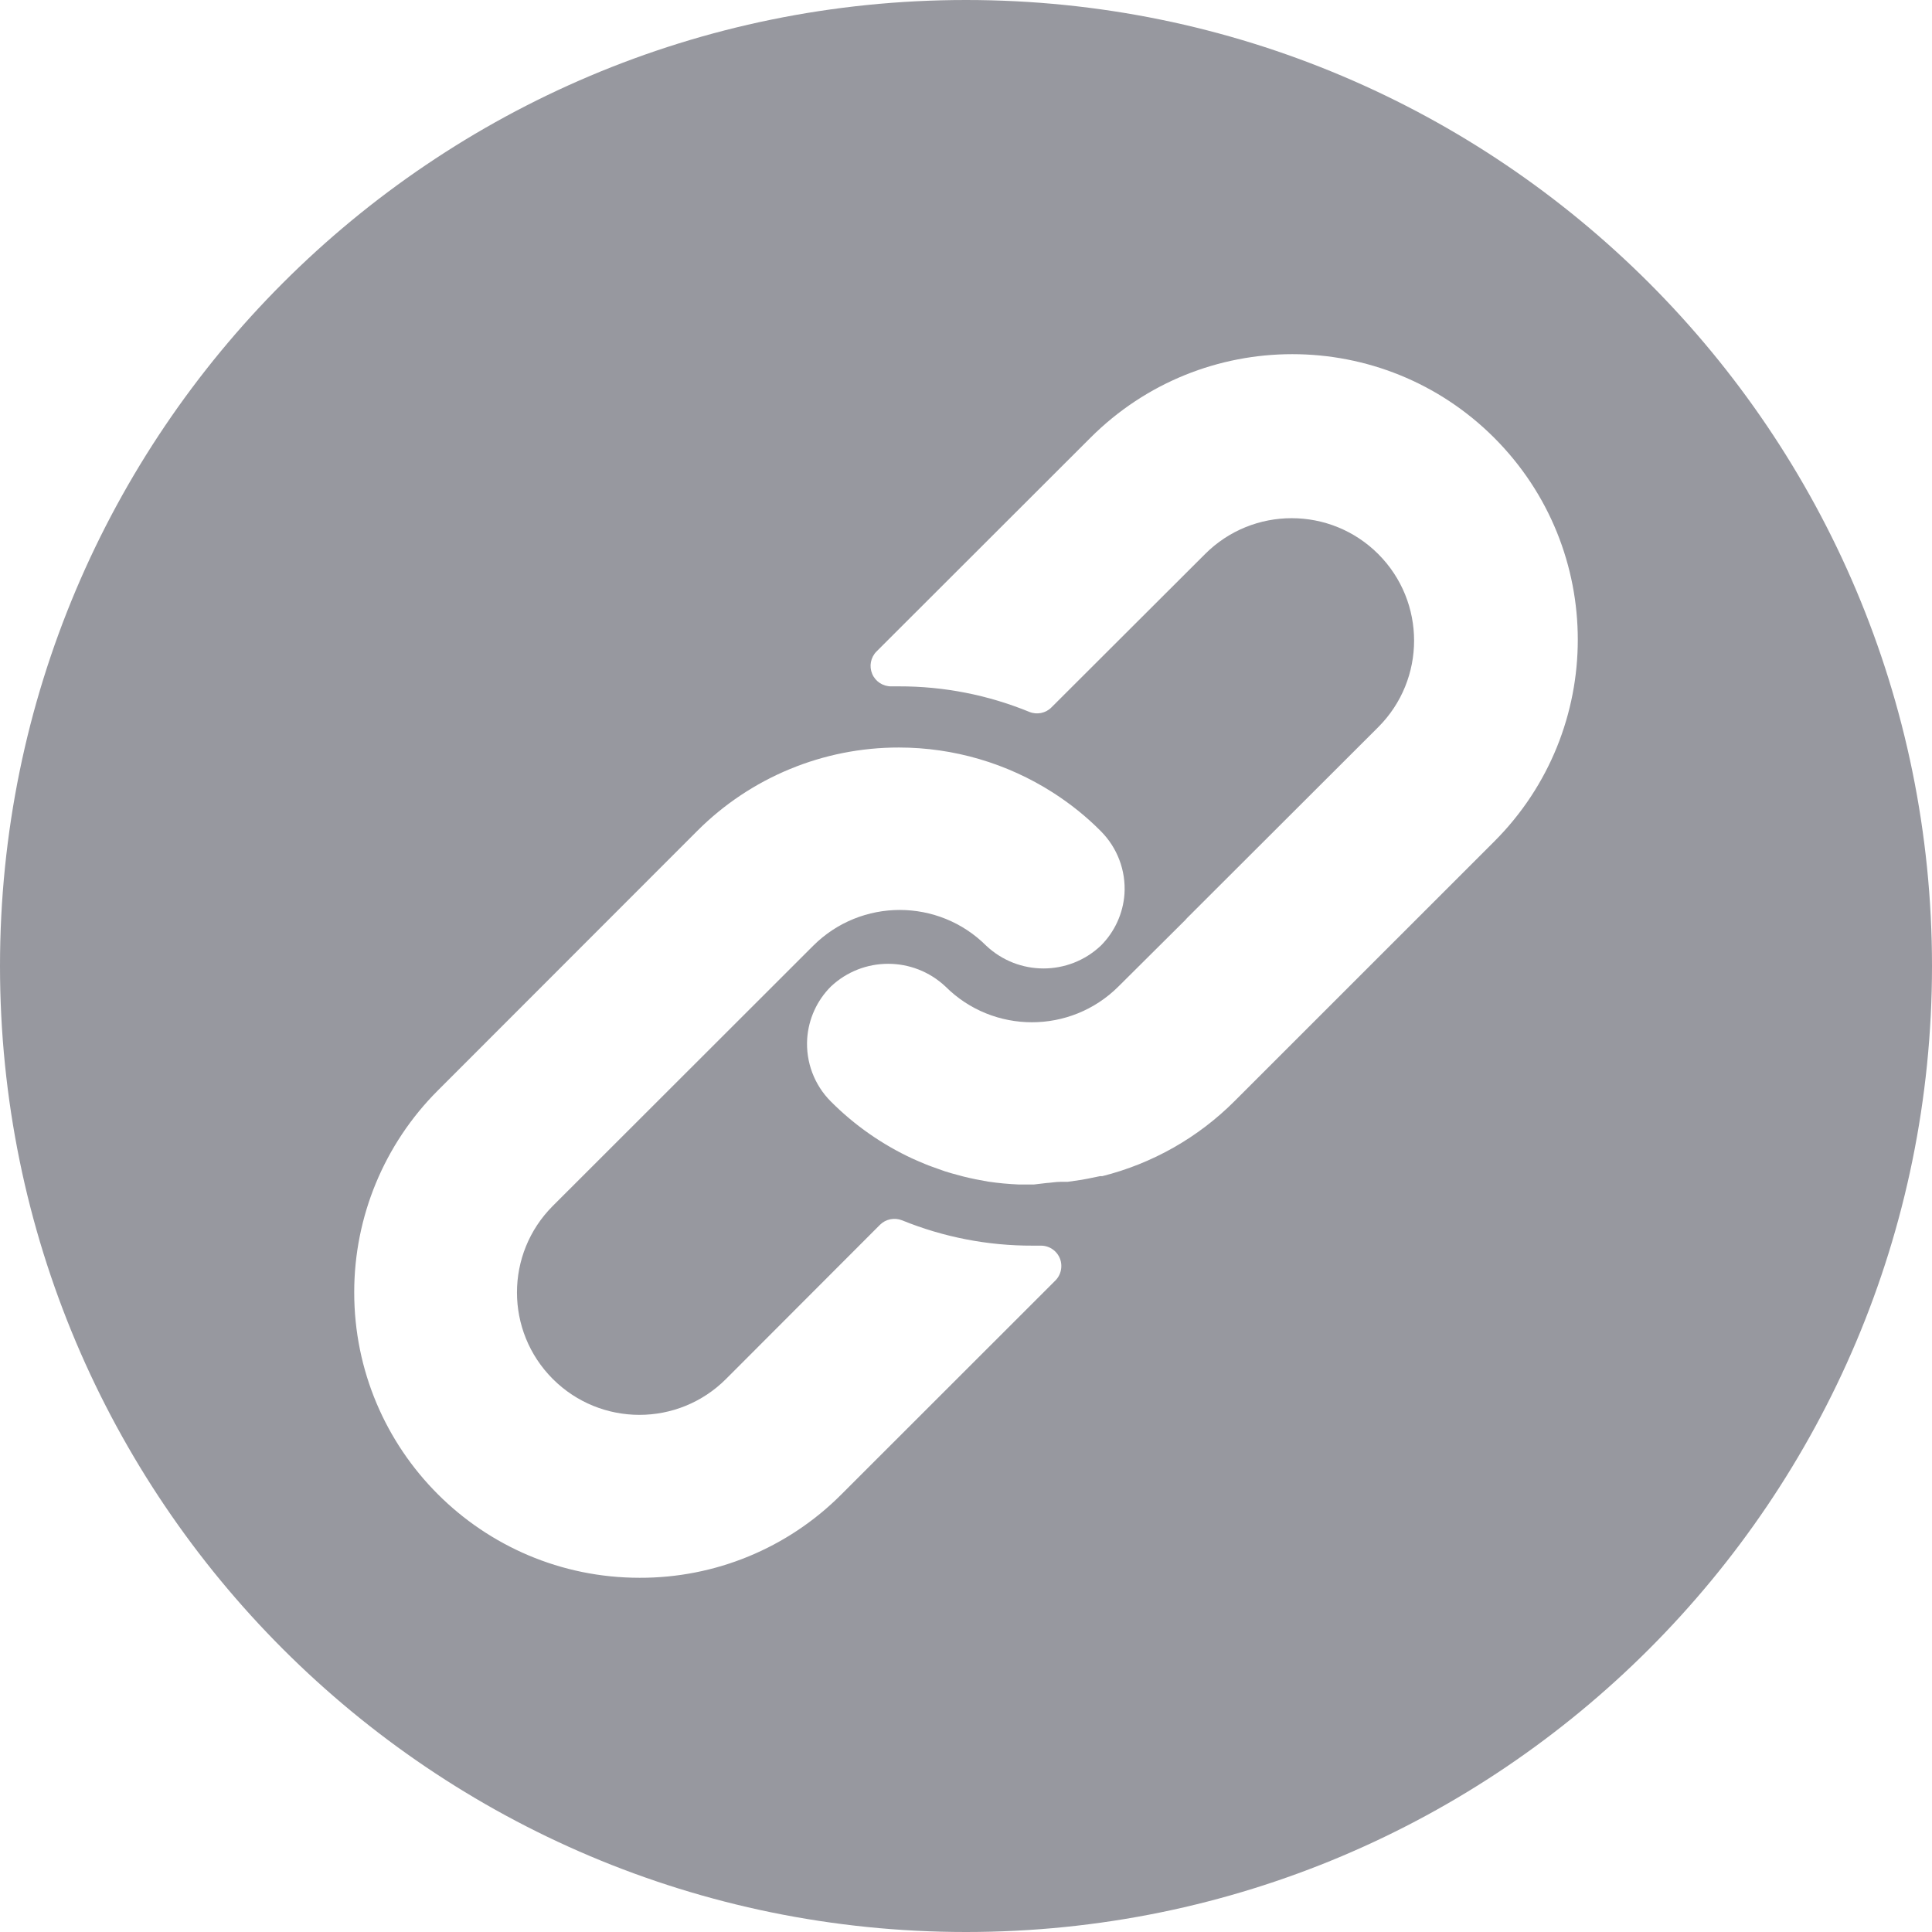 <svg width="35" height="35" viewBox="0 0 35 35" fill="none" xmlns="http://www.w3.org/2000/svg">
<path d="M17.5 0C7.835 0 0 7.835 0 17.5C0 27.165 7.835 35 17.5 35C27.165 35 35 27.165 35 17.5C35 7.835 27.165 0 17.5 0ZM19.119 23.198L15.239 27.076C14.271 28.046 12.956 28.588 11.585 28.583C8.729 28.582 6.415 26.265 6.417 23.409C6.417 22.04 6.961 20.727 7.928 19.759L12.628 15.056C13.596 14.085 14.913 13.54 16.285 13.542C17.273 13.542 18.242 13.826 19.074 14.358C19.388 14.559 19.68 14.792 19.942 15.057C20.242 15.357 20.398 15.771 20.371 16.194C20.346 16.548 20.193 16.882 19.942 17.132C19.359 17.682 18.45 17.682 17.866 17.132C17.001 16.269 15.599 16.269 14.733 17.132L10.015 21.846C9.149 22.712 9.149 24.116 10.015 24.982C10.882 25.848 12.286 25.848 13.152 24.982L15.941 22.189C16.046 22.084 16.205 22.052 16.344 22.108C17.094 22.413 17.898 22.569 18.708 22.566H18.856C19.06 22.565 19.227 22.73 19.227 22.933C19.228 23.032 19.189 23.128 19.119 23.198ZM27.069 15.245L22.366 19.947C21.705 20.609 20.877 21.079 19.969 21.307H19.928L19.714 21.351L19.596 21.373L19.341 21.41H19.215C19.12 21.41 19.035 21.428 18.953 21.432L18.732 21.458H18.71H18.451C18.267 21.45 18.083 21.433 17.901 21.406C17.749 21.38 17.602 21.351 17.454 21.314L17.236 21.255C17.158 21.233 17.076 21.207 16.999 21.177C16.921 21.148 16.84 21.122 16.762 21.089C16.685 21.055 16.607 21.026 16.53 20.989C15.98 20.734 15.479 20.384 15.052 19.955C14.752 19.655 14.596 19.24 14.623 18.817C14.647 18.461 14.799 18.125 15.052 17.872C15.635 17.323 16.544 17.323 17.128 17.872C17.993 18.735 19.395 18.735 20.261 17.872L21.473 16.667L21.502 16.634L24.968 13.173C25.834 12.307 25.834 10.903 24.968 10.037C24.102 9.171 22.697 9.171 21.831 10.037L19.049 12.814C18.944 12.921 18.785 12.953 18.646 12.896C17.897 12.589 17.095 12.432 16.285 12.434H16.149C15.998 12.437 15.86 12.348 15.801 12.209C15.742 12.07 15.772 11.91 15.879 11.802L19.754 7.931C21.774 5.911 25.049 5.911 27.069 7.931C29.088 9.951 29.088 13.226 27.069 15.245Z" fill="#97989F"/>
</svg>
